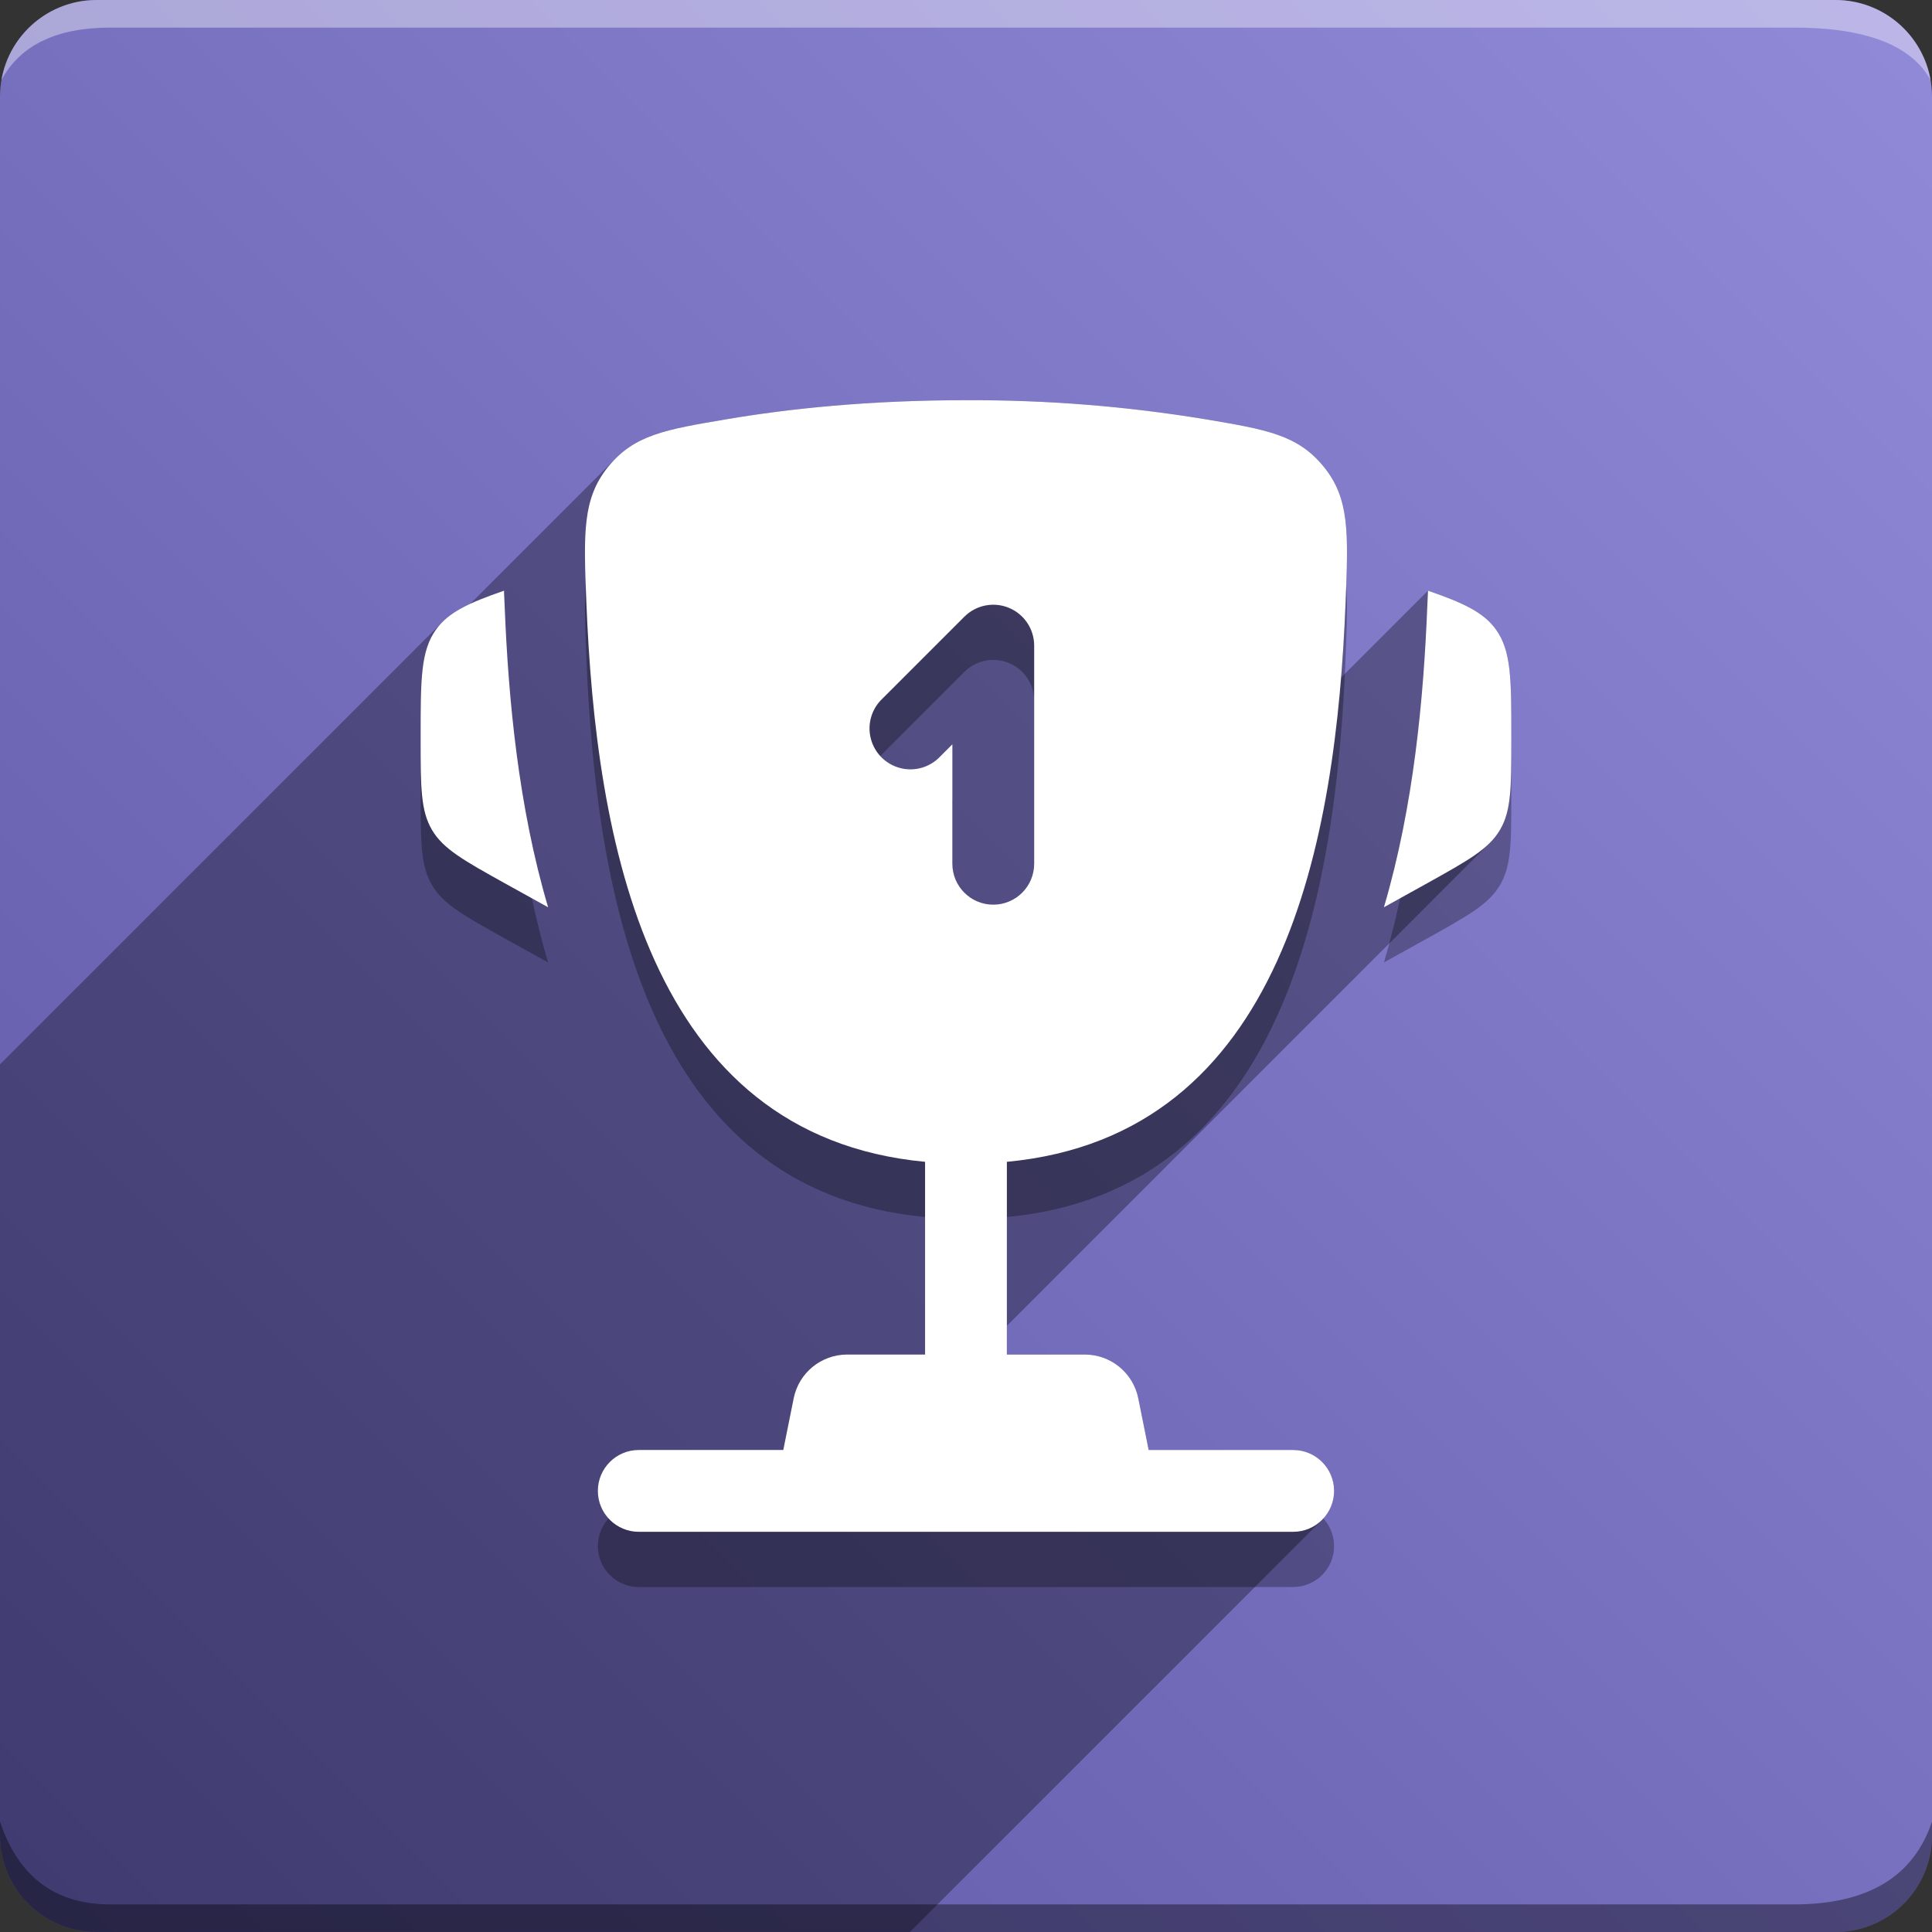 <svg version="1.1" xmlns="http://www.w3.org/2000/svg" xmlns:xlink="http://www.w3.org/1999/xlink" width="70" height="70" viewBox="0,0,70,70" odoo-icon:version="1.0" xmlns:odoo-icon="https://ivantodorovich.github.io/odoo-icon" odoo-icon:size="70" odoo-icon:icon-size="0.58" odoo-icon:icon-color="#FFFFFF" odoo-icon:icon-flat-shadow-angle="135" odoo-icon:background-color="#5e57a6" odoo-icon:background-gradient="0.2" odoo-icon:box-radius="3.5" odoo-icon:odoo-version="14.0"><rect x="0" y="0" width="70" height="70" fill="#333333" stroke="none"/><defs><linearGradient x1="70" y1="0" x2="0" y2="70" gradientUnits="userSpaceOnUse" id="color-1"><stop offset="0" stop-color="#918ad9"/><stop offset="1" stop-color="#5e57a6"/></linearGradient></defs><g fill="none" fill-rule="nonzero" stroke="none" stroke-width="1" stroke-linecap="butt" stroke-linejoin="miter" stroke-miterlimit="10" stroke-dasharray="" stroke-dashoffset="0" font-family="none" font-weight="none" font-size="none" text-anchor="none" style="mix-blend-mode: normal"><path d="M3.5,70c-1.933,0 -3.5,-1.567 -3.5,-3.5v-63c0,-1.933 1.567,-3.5 3.5,-3.5h63c1.933,0 3.5,1.567 3.5,3.5v63c0,1.933 -1.567,3.5 -3.5,3.5z" id="box" fill="url(#color-1)"/><path d="M65,1h-61c-1.95,0 -3.267,0.634 -3.949,1.902c0.284,-1.648 1.72,-2.902 3.449,-2.902h63c1.73,0 3.166,1.255 3.449,2.904c-0.698,-1.269 -2.348,-1.904 -4.949,-1.904z" id="topBoxShadow" fill="#ffffff" opacity="0.383"/><path d="M4,69h61c2.667,0 4.333,-1 5,-3v0.5c0,1.933 -1.567,3.5 -3.5,3.5h-63c-1.933,0 -3.5,-1.567 -3.5,-3.5c0,-0.161 0,-0.328 0,-0.5c0.667,2 2,3 4,3z" id="bottomBoxShadow" fill="#000000" opacity="0.383"/><path d="M54.758,28.676v0.144c0,1.699 0,2.551 -0.409,3.246c-0.409,0.696 -1.154,1.108 -2.64,1.936l-1.567,0.869c1.079,-3.651 1.44,-7.575 1.573,-10.93l0.02,-0.437l0.004,-0.103c1.287,0.447 2.01,0.781 2.46,1.405c0.559,0.777 0.559,1.808 0.559,3.869zM15.8,24.807c0.451,-0.625 1.174,-0.958 2.462,-1.405l0.002,0.103l0.02,0.437c0.132,3.355 0.494,7.279 1.575,10.93l-1.569,-0.869c-1.486,-0.828 -2.231,-1.241 -2.64,-1.936c-0.409,-0.696 -0.409,-1.547 -0.409,-3.246v-0.144c0,-2.059 0,-3.092 0.559,-3.869zM47.963,18.913c0.94,1.156 0.889,2.409 0.79,4.91c-0.34,8.593 -2.195,19.324 -12.272,20.272v6.983h2.825c0.941,0 1.752,0.665 1.936,1.589l0.376,1.869h5.236c0.818,0 1.482,0.663 1.482,1.482c0,0.818 -0.663,1.482 -1.482,1.482h-23.71c-0.818,0 -1.482,-0.663 -1.482,-1.482c0,-0.818 0.663,-1.482 1.482,-1.482h5.236l0.376,-1.869c0.184,-0.923 0.995,-1.588 1.936,-1.589h2.825v-6.983c-10.077,-0.948 -11.93,-11.681 -12.272,-20.272c-0.099,-2.501 -0.148,-3.752 0.79,-4.91c0.94,-1.158 2.065,-1.348 4.315,-1.727c2.221,-0.376 5.125,-0.686 8.649,-0.686c2.897,-0.012 5.79,0.217 8.648,0.686c2.251,0.379 3.375,0.569 4.315,1.727zM34.94,24.345l-2.964,2.964c-0.396,0.369 -0.56,0.926 -0.425,1.451c0.134,0.525 0.544,0.935 1.069,1.069c0.525,0.134 1.081,-0.029 1.451,-0.425l0.435,-0.435v4.327c0,0.818 0.663,1.482 1.482,1.482c0.818,0 1.482,-0.663 1.482,-1.482v-7.904c0,-0.599 -0.361,-1.14 -0.915,-1.369c-0.554,-0.229 -1.191,-0.102 -1.614,0.322z" id="shadow" fill="#000000" opacity="0.3"/><path d="M54.758,26.82c0,1.699 0,2.551 -0.409,3.246c-0.101,0.171 -0.222,0.325 -0.369,0.472l-17.499,17.499v1.04h2.825c0.941,0 1.752,0.665 1.936,1.589l0.376,1.869h5.236c0.818,0 1.482,0.663 1.482,1.482c0,0.409 -0.166,0.78 -0.434,1.048l-14.934,14.934h-29.469c-1.933,0 -3.5,-1.567 -3.5,-3.5l0,-27.934l16.033,-16.033c0.256,-0.256 0.583,-0.461 1.011,-0.659l5.267,-5.267c0.89,-0.89 2.005,-1.078 4.041,-1.421c2.221,-0.376 5.125,-0.686 8.649,-0.686c2.897,-0.012 5.79,0.217 8.648,0.686c2.251,0.379 3.375,0.569 4.315,1.727l-0,0c0.94,1.156 0.889,2.408 0.79,4.91c-0.035,0.89 -0.087,1.804 -0.162,2.726l3.148,-3.148c1.287,0.447 2.01,0.781 2.46,1.405c0.559,0.777 0.559,1.808 0.559,3.869l-0,0.001z" id="flatShadow" fill="#000000" opacity="0.324"/><path d="M54.758,26.676v0.144c0,1.699 0,2.551 -0.409,3.246c-0.409,0.696 -1.154,1.108 -2.64,1.936l-1.567,0.869c1.079,-3.651 1.44,-7.575 1.573,-10.93l0.02,-0.437l0.004,-0.103c1.287,0.447 2.01,0.781 2.46,1.405c0.559,0.777 0.559,1.808 0.559,3.869zM15.8,22.807c0.451,-0.625 1.174,-0.958 2.462,-1.405l0.002,0.103l0.02,0.437c0.132,3.355 0.494,7.279 1.575,10.93l-1.569,-0.869c-1.486,-0.828 -2.231,-1.241 -2.64,-1.936c-0.409,-0.696 -0.409,-1.547 -0.409,-3.246v-0.144c0,-2.059 0,-3.092 0.559,-3.869zM47.963,16.913c0.94,1.156 0.889,2.409 0.79,4.91c-0.34,8.593 -2.195,19.324 -12.272,20.272v6.983h2.825c0.941,0 1.752,0.665 1.936,1.589l0.376,1.869h5.236c0.818,0 1.482,0.663 1.482,1.482c0,0.818 -0.663,1.482 -1.482,1.482h-23.71c-0.818,0 -1.482,-0.663 -1.482,-1.482c0,-0.818 0.663,-1.482 1.482,-1.482h5.236l0.376,-1.869c0.184,-0.923 0.995,-1.588 1.936,-1.589h2.825v-6.983c-10.077,-0.948 -11.93,-11.681 -12.272,-20.272c-0.099,-2.501 -0.148,-3.752 0.79,-4.91c0.94,-1.158 2.065,-1.348 4.315,-1.727c2.221,-0.376 5.125,-0.686 8.649,-0.686c2.897,-0.012 5.79,0.217 8.648,0.686c2.251,0.379 3.375,0.569 4.315,1.727zM34.94,22.345l-2.964,2.964c-0.396,0.369 -0.56,0.926 -0.425,1.451c0.134,0.525 0.544,0.935 1.069,1.069c0.525,0.134 1.081,-0.029 1.451,-0.425l0.435,-0.435v4.327c0,0.818 0.663,1.482 1.482,1.482c0.818,0 1.482,-0.663 1.482,-1.482v-7.904c0,-0.599 -0.361,-1.14 -0.915,-1.369c-0.554,-0.229 -1.191,-0.102 -1.614,0.322z" id="icon" fill="#ffffff"/></g></svg>